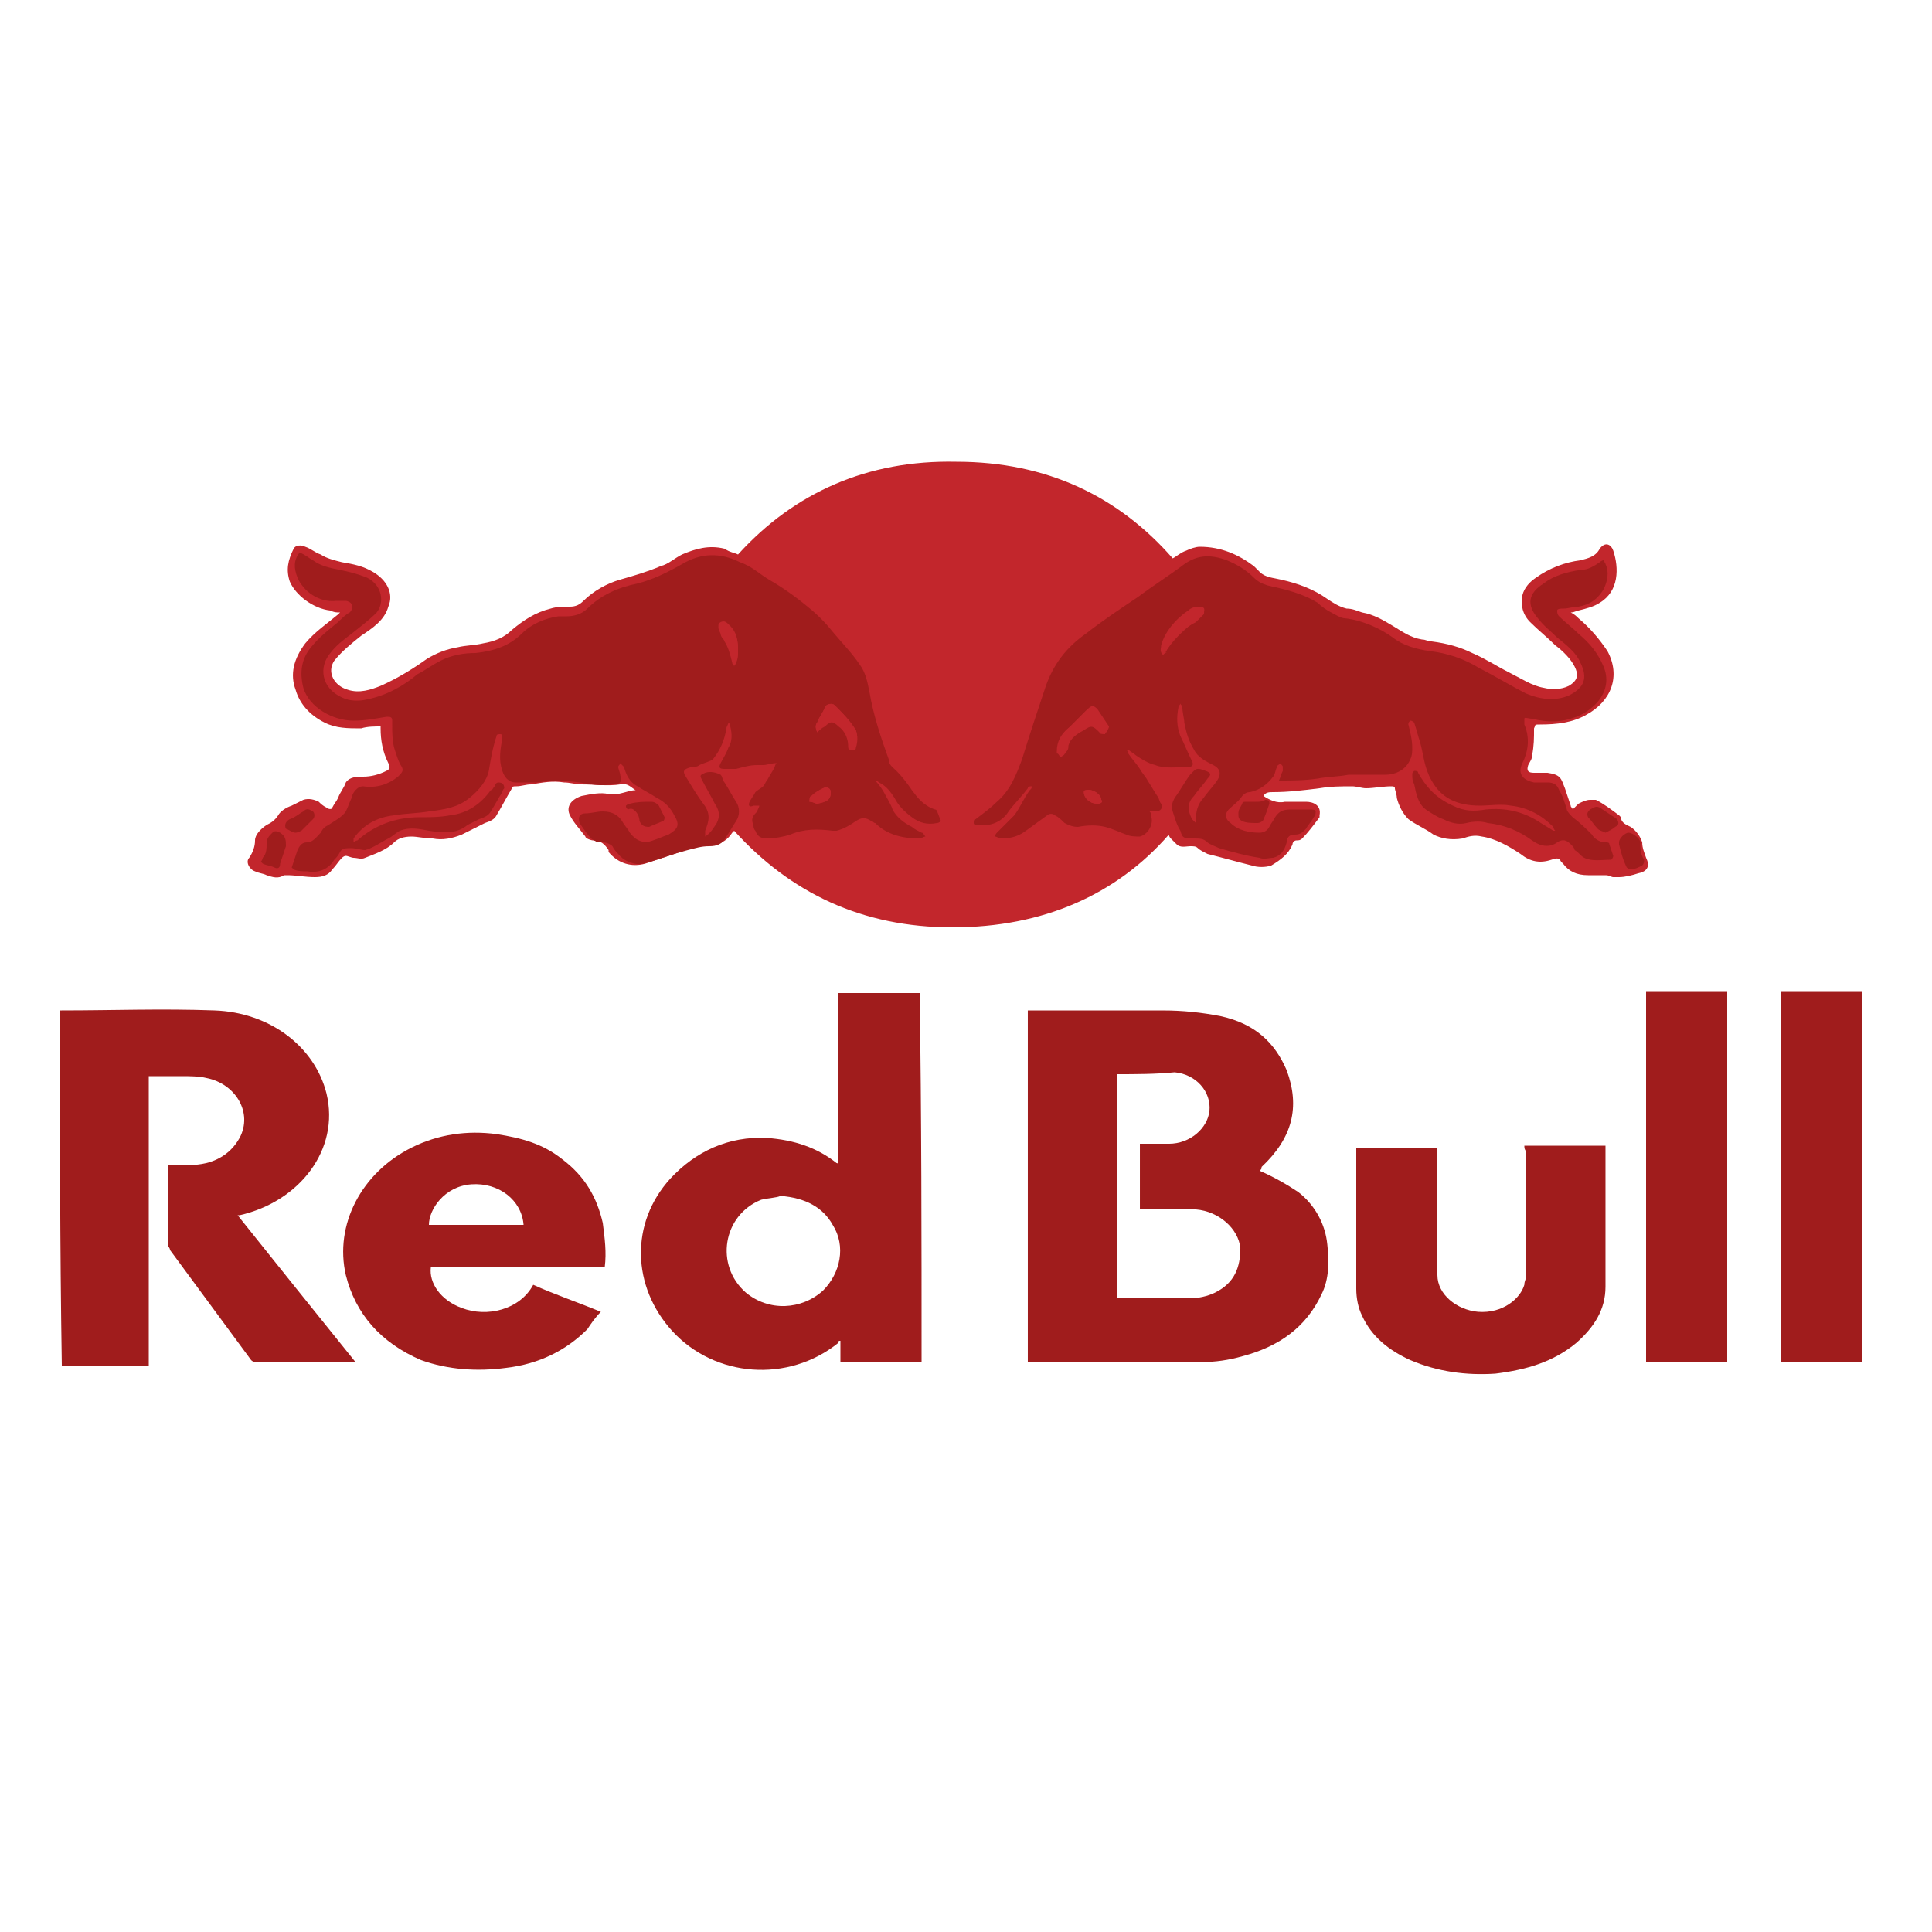 <?xml version="1.0" encoding="utf-8"?>
<!-- Generator: Adobe Illustrator 16.0.0, SVG Export Plug-In . SVG Version: 6.00 Build 0)  -->
<!DOCTYPE svg PUBLIC "-//W3C//DTD SVG 1.1//EN" "http://www.w3.org/Graphics/SVG/1.1/DTD/svg11.dtd">
<svg version="1.1" id="Layer_1" xmlns="http://www.w3.org/2000/svg" xmlns:xlink="http://www.w3.org/1999/xlink" x="0px" y="0px"
	 width="100px" height="100px" viewBox="0 0 100 100" enable-background="new 0 0 100 100" xml:space="preserve">
<g>
	<path fill="#C2262C" d="M38.2,28.7c2.9-3.2,6.7-4.9,11.3-4.8c4.7,0,8.4,1.8,11.2,5c0.2-0.1,0.399-0.3,0.7-0.4
		c0.199-0.1,0.5-0.2,0.699-0.2c1.101,0,2,0.4,2.801,1c0.1,0.1,0.199,0.2,0.3,0.3c0.3,0.3,0.7,0.3,1.1,0.4c0.9,0.2,1.7,0.5,2.4,1
		c0.3,0.2,0.6,0.4,1,0.5c0.3,0,0.5,0.1,0.8,0.2c0.6,0.1,1.1,0.4,1.6,0.7c0.5,0.3,0.9,0.6,1.5,0.7c0.2,0,0.301,0.1,0.5,0.1
		c0.801,0.1,1.5,0.3,2.101,0.6c0.7,0.3,1.3,0.7,1.899,1c0.601,0.3,1.2,0.7,1.801,0.8c0.399,0.1,0.899,0.1,1.3-0.1
		c0.5-0.3,0.5-0.6,0.3-1s-0.6-0.8-1-1.1c-0.4-0.4-0.9-0.8-1.3-1.2c-0.4-0.4-0.5-0.9-0.4-1.4c0.101-0.4,0.4-0.7,0.7-0.9
		c0.7-0.5,1.5-0.8,2.3-0.9c0.4-0.1,0.8-0.2,1-0.6c0.3-0.4,0.601-0.2,0.7,0.1c0.3,0.9,0.3,2.1-0.7,2.7c-0.3,0.2-0.7,0.3-1.1,0.4
		c-0.101,0-0.2,0.1-0.4,0.1c0.2,0.1,0.3,0.2,0.4,0.3c0.6,0.5,1.1,1.1,1.5,1.7c0.7,1.3,0.2,2.6-1.101,3.3
		c-0.699,0.4-1.5,0.5-2.399,0.5c-0.3,0-0.2,0-0.3,0.2c0,0.5,0,0.9-0.101,1.4c0,0.2-0.1,0.3-0.2,0.5C79,39.9,79.1,40,79.4,40
		c0.199,0,0.5,0,0.699,0c0.7,0.1,0.7,0.3,0.9,0.8c0.1,0.3,0.2,0.6,0.3,0.9c0,0.1,0.101,0.1,0.101,0.2c0.1-0.1,0.199-0.2,0.3-0.3
		c0.2-0.1,0.399-0.2,0.6-0.2c0.101,0,0.3,0,0.3,0c0.4,0.2,0.801,0.5,1.2,0.8l0.101,0.1c0,0.3,0.3,0.4,0.5,0.5
		c0.3,0.2,0.5,0.5,0.6,0.8c0,0.3,0.1,0.5,0.2,0.8c0.2,0.4,0.1,0.7-0.4,0.8c-0.3,0.1-0.7,0.2-1,0.2c-0.1,0-0.2,0-0.3,0
		s-0.2-0.1-0.4-0.1c-0.3,0-0.6,0-0.899,0c-0.601,0-1-0.2-1.3-0.6L80.8,44.6c-0.1-0.2-0.2-0.2-0.5-0.1c-0.6,0.2-1.1,0.1-1.6-0.3
		c-0.601-0.4-1.3-0.8-2-0.9c-0.4-0.1-0.7,0-1,0.1c-0.601,0.1-1.101,0-1.5-0.2c-0.4-0.3-0.9-0.5-1.3-0.8
		c-0.301-0.3-0.5-0.7-0.601-1.1c0-0.2-0.1-0.4-0.1-0.5c0-0.1-0.101-0.1-0.2-0.1c-0.4,0-0.9,0.1-1.3,0.1c-0.2,0-0.5-0.1-0.7-0.1
		c-0.6,0-1.1,0-1.7,0.1C67.5,40.9,66.7,41,65.9,41c-0.2,0-0.4,0-0.5,0.2c0.3,0.2,0.699,0.4,1.1,0.3c0.4,0,0.7,0,1.1,0
		c0.4,0,0.801,0.2,0.7,0.7v0.1c-0.3,0.4-0.6,0.8-0.899,1.1c-0.101,0.1-0.2,0.1-0.301,0.1c-0.1,0-0.199,0.1-0.199,0.2
		c-0.2,0.5-0.601,0.8-1.101,1.1c-0.3,0.1-0.7,0.1-1,0c-0.8-0.2-1.5-0.4-2.3-0.6c-0.2-0.1-0.4-0.2-0.5-0.3s-0.2-0.1-0.4-0.1
		c-0.199,0-0.5,0.1-0.699-0.1c-0.101-0.1-0.2-0.2-0.301-0.3c0,0-0.1-0.1-0.1-0.2C57.8,46.3,54,48,49.3,48c-4.7,0-8.4-1.8-11.3-5
		l-0.1,0.1c-0.2,0.3-0.5,0.6-1,0.6c-0.6,0-1.1,0.2-1.7,0.4c-0.6,0.2-1.2,0.4-1.8,0.6c-0.7,0.2-1.4,0-1.9-0.6c0,0,0,0,0-0.1
		c-0.2-0.3-0.4-0.5-0.8-0.5c-0.1,0-0.4-0.1-0.4-0.2c-0.3-0.4-0.6-0.7-0.8-1.1c-0.2-0.4,0-0.8,0.6-1c0.5-0.1,1-0.2,1.4-0.1
		c0.5,0.1,1-0.2,1.4-0.2c-0.2-0.1-0.4-0.4-0.8-0.3c-0.6,0.1-1.3,0-2,0c-0.3,0-0.6-0.1-0.9-0.1c-0.6-0.1-1.1,0-1.7,0.1
		c-0.3,0-0.5,0.1-0.8,0.1c-0.1,0-0.2,0-0.2,0.1c-0.3,0.5-0.5,0.9-0.8,1.4c-0.1,0.2-0.3,0.3-0.6,0.4c-0.4,0.2-0.8,0.4-1.2,0.6
		c-0.5,0.2-1,0.3-1.5,0.2c-0.4,0-0.8-0.1-1.1-0.1c-0.4,0-0.7,0.1-0.9,0.3c-0.4,0.4-1,0.6-1.5,0.8c-0.2,0.1-0.4,0-0.6,0
		c-0.1,0-0.3-0.1-0.4-0.1s-0.2,0.1-0.2,0.1c-0.2,0.2-0.3,0.4-0.5,0.6c-0.2,0.3-0.5,0.4-0.9,0.4c-0.5,0-1-0.1-1.4-0.1
		c-0.1,0-0.1,0-0.2,0c-0.3,0.2-0.6,0.1-0.9,0c-0.2-0.1-0.4-0.1-0.6-0.2c-0.3-0.1-0.5-0.5-0.3-0.7c0.2-0.3,0.3-0.6,0.3-0.9
		s0.3-0.6,0.6-0.8c0.2-0.1,0.4-0.2,0.6-0.5c0.1-0.2,0.4-0.4,0.7-0.5c0.2-0.1,0.4-0.2,0.6-0.3c0.3-0.1,0.6,0,0.8,0.1
		c0.1,0.1,0.2,0.2,0.4,0.3c0.1,0.1,0.3,0.1,0.3,0c0.1-0.2,0.2-0.3,0.3-0.5c0.1-0.3,0.3-0.5,0.4-0.8c0.2-0.3,0.6-0.3,0.9-0.3
		c0.4,0,0.8-0.1,1.2-0.3c0.2-0.1,0.2-0.2,0.1-0.4c-0.3-0.6-0.4-1.2-0.4-1.8v-0.1c-0.3,0-0.7,0-1,0.1c-0.7,0-1.3,0-1.9-0.3
		c-0.8-0.4-1.3-1-1.5-1.7c-0.3-0.8-0.1-1.6,0.5-2.4c0.5-0.6,1.1-1,1.7-1.5c0,0,0,0,0.1-0.1c-0.2,0-0.3,0-0.5-0.1
		c-0.9-0.1-1.8-0.8-2.1-1.5c-0.2-0.6-0.1-1.1,0.2-1.7c0.1-0.2,0.4-0.2,0.6-0.1c0.3,0.1,0.5,0.3,0.8,0.4c0.3,0.2,0.7,0.3,1.1,0.4
		c0.6,0.1,1.1,0.2,1.6,0.5c0.7,0.4,1.1,1.1,0.8,1.8c-0.2,0.7-0.8,1.1-1.4,1.5c-0.5,0.4-1,0.8-1.4,1.3c-0.4,0.6,0,1.3,0.7,1.5
		c0.6,0.2,1.2,0,1.7-0.2c0.9-0.4,1.7-0.9,2.4-1.4c0.5-0.3,1-0.5,1.6-0.6c0.4-0.1,0.9-0.1,1.3-0.2c0.6-0.1,1.1-0.3,1.5-0.7
		c0.6-0.5,1.2-0.9,2-1.1c0.3-0.1,0.7-0.1,1-0.1s0.5-0.1,0.7-0.3c0.5-0.5,1.2-0.9,1.9-1.1c0.7-0.2,1.4-0.4,2.1-0.7
		c0.4-0.1,0.7-0.4,1.1-0.6c0.7-0.3,1.4-0.5,2.2-0.3C37.8,28.6,38,28.6,38.2,28.7z"/>
	<path fill="#A01C1C" d="M65.2,60.6c0.7,0.301,1.399,0.7,2,1.101c0.899,0.7,1.399,1.7,1.5,2.7c0.1,0.899,0.1,1.8-0.3,2.6
		c-0.801,1.7-2.2,2.7-4.101,3.2c-0.7,0.2-1.399,0.3-2.1,0.3c-2.9,0-5.8,0-8.7,0c-0.1,0-0.2,0-0.3,0c0-6.1,0-12.1,0-18.2
		c0.1,0,0.3,0,0.399,0c2.2,0,4.4,0,6.601,0c1,0,2,0.101,3,0.3C65,53,66,54,66.6,55.4c0.7,1.899,0.301,3.5-1.3,5
		C65.3,60.5,65.3,60.5,65.2,60.6z M57.8,55.6c0,3.9,0,7.7,0,11.601c0.101,0,0.101,0,0.101,0c1.199,0,2.5,0,3.699,0
		c0.4,0,0.9-0.101,1.301-0.3c1-0.5,1.3-1.301,1.3-2.301c-0.101-1-1.101-1.899-2.3-2c-0.9,0-1.801,0-2.7,0c-0.101,0-0.2,0-0.2,0
		c0-1.1,0-2.3,0-3.399c0.5,0,1,0,1.5,0c1.1,0,2-0.8,2.1-1.7c0.101-1-0.699-1.9-1.8-2C59.8,55.6,58.8,55.6,57.8,55.6z"/>
	<path fill="#A01C1C" d="M3.1,52.3c0.1,0,0.1,0,0.1,0c2.6,0,5.2-0.1,7.9,0c2.9,0.101,5.2,1.9,5.8,4.3c0.7,2.9-1.4,5.601-4.5,6.301
		c0,0,0,0-0.1,0c2,2.5,4,5,6.1,7.6c-0.1,0-0.2,0-0.2,0c-1.6,0-3.3,0-4.9,0c-0.1,0-0.2,0-0.3-0.1c-1.4-1.9-2.8-3.801-4.2-5.7
		c0-0.101-0.1-0.2-0.1-0.2c0-1.4,0-2.8,0-4.1V60.3c0.4,0,0.8,0,1.1,0c1.2,0,2.1-0.5,2.6-1.399c0.7-1.301-0.2-2.801-1.7-3.101
		c-0.4-0.1-0.9-0.1-1.3-0.1c-0.6,0-1.1,0-1.7,0c0,5,0,10,0,15c-1.5,0-3,0-4.5,0C3.1,64.4,3.1,58.4,3.1,52.3z"/>
	<path fill="#A01C1C" d="M47.7,70.5c-1.4,0-2.8,0-4.2,0c0-0.4,0-0.7,0-1.1c-0.1,0-0.1,0-0.1,0.1c-2.6,2.1-6.4,1.8-8.6-0.6
		C32.7,66.6,32.6,63.3,34.7,61c1.3-1.4,3-2.2,5-2.1c1.4,0.1,2.6,0.5,3.6,1.3c0,0,0.1,0,0.1,0.1c0-3,0-5.899,0-8.899
		c1.4,0,2.8,0,4.2,0C47.7,57.7,47.7,64.1,47.7,70.5z M40.4,61.9c-0.2,0.1-0.6,0.1-1,0.199c-2,0.801-2.4,3.4-0.8,4.801
		c1.2,1,2.9,0.899,4-0.101c0.9-0.899,1.2-2.3,0.5-3.399C42.6,62.5,41.7,62,40.4,61.9z"/>
	<path fill="#A01C1C" d="M31.3,65.6c-3,0-6,0-9,0c-0.1,0.801,0.5,1.7,1.6,2.101c1.3,0.5,3,0.1,3.7-1.2c1.1,0.5,2.3,0.9,3.5,1.4
		c-0.3,0.3-0.5,0.6-0.7,0.899c-1.1,1.101-2.5,1.8-4.2,2c-1.5,0.2-3,0.101-4.4-0.399c-2.1-0.9-3.4-2.4-3.9-4.4
		c-0.6-2.6,0.8-5.3,3.4-6.6c1.4-0.7,2.9-0.9,4.4-0.7c1.3,0.2,2.4,0.5,3.4,1.3c1.2,0.9,1.8,2,2.1,3.3C31.3,64.1,31.4,64.8,31.3,65.6z
		 M27.1,63.4C27,62.1,25.8,61.2,24.4,61.3C23,61.4,22.2,62.6,22.2,63.4C23.8,63.4,25.5,63.4,27.1,63.4z"/>
	<path fill="#A01C1C" d="M78.9,59.3c1.399,0,2.8,0,4.199,0c0,0.101,0,0.101,0,0.2c0,2.4,0,4.7,0,7.1c0,1.2-0.6,2.101-1.5,2.9
		c-1.199,1-2.6,1.4-4.199,1.6C75.9,71.2,74.4,71,73,70.4c-1.1-0.5-2-1.2-2.5-2.301C70.3,67.7,70.2,67.2,70.2,66.7c0-2.4,0-4.8,0-7.2
		c0,0,0,0,0-0.1c1.399,0,2.8,0,4.2,0c0,0.399,0,0.8,0,1.199c0,1.801,0,3.601,0,5.4c0,1,1,1.8,2.1,1.9c1.3,0.1,2.2-0.7,2.4-1.4
		c0-0.2,0.1-0.3,0.1-0.5c0-2.1,0-4.3,0-6.4C78.9,59.5,78.9,59.4,78.9,59.3z"/>
	<path fill="#A01C1C" d="M92.2,51.3c1.399,0,2.8,0,4.2,0c0,6.4,0,12.8,0,19.2c-1.4,0-2.801,0-4.2,0C92.2,64.1,92.2,57.8,92.2,51.3z"
		/>
	<path fill="#A01C1C" d="M85.2,51.3c1.399,0,2.8,0,4.2,0c0,6.4,0,12.8,0,19.2c-1.4,0-2.801,0-4.2,0C85.2,64.1,85.2,57.8,85.2,51.3z"
		/>
	<g>
		<path fill="#A01C1C" d="M83.3,43.7c0-0.1-0.1-0.1-0.2-0.1c-0.3,0-0.6-0.2-0.699-0.4c-0.301-0.3-0.601-0.6-1-0.9
			C81.3,42.2,81.1,42,81.1,41.9c-0.1-0.3-0.199-0.7-0.399-1c-0.101-0.3-0.3-0.4-0.601-0.4c-0.199,0-0.5,0-0.699,0
			c-0.5-0.1-0.9-0.4-0.601-1s0.4-1.3,0.101-2c0-0.1,0-0.3,0-0.3c0-0.1,0.199,0,0.399,0c0.8,0.2,1.5,0.2,2.3-0.1
			c1-0.4,1.9-1.4,1.4-2.6c-0.3-0.7-0.7-1.2-1.3-1.7c-0.3-0.3-0.7-0.6-1-0.9C80.6,31.8,80.6,31.7,80.6,31.6s0.2-0.1,0.301-0.1
			c0.3,0,0.5-0.1,0.8-0.1c0.6-0.1,1-0.4,1.3-0.9c0.2-0.4,0.3-0.9,0.1-1.3c0-0.1-0.1-0.1-0.1-0.2c-0.1,0-0.2,0.1-0.2,0.1
			c-0.3,0.2-0.6,0.4-1,0.4c-0.7,0.1-1.399,0.3-1.899,0.7C79.1,30.7,79,31.3,79.6,32c0.301,0.4,0.7,0.7,1,1c0.5,0.4,1,0.8,1.2,1.3
			c0.4,0.8,0.2,1.3-0.6,1.7c-0.7,0.3-1.5,0.2-2.2-0.1c-0.8-0.4-1.6-0.9-2.4-1.3c-0.8-0.5-1.699-0.8-2.6-0.9
			c-0.7-0.1-1.4-0.3-1.9-0.7c-0.699-0.5-1.6-0.9-2.5-1c-0.199,0-0.5-0.2-0.699-0.3c-0.2-0.1-0.5-0.3-0.7-0.5
			c-0.8-0.5-1.7-0.7-2.601-0.9c-0.3-0.1-0.5-0.2-0.699-0.4c-0.4-0.4-0.9-0.7-1.4-0.9c-0.8-0.3-1.5-0.3-2.2,0.2
			c-0.8,0.6-1.6,1.1-2.399,1.7c-0.9,0.6-1.801,1.2-2.7,1.9c-1,0.7-1.7,1.6-2.101,2.8C53.7,36.8,53.3,38,52.9,39.3
			C52.6,40.1,52.3,40.9,51.6,41.5c-0.3,0.3-0.699,0.6-1.1,0.9c-0.1,0-0.1,0.1-0.1,0.2s0.1,0.1,0.2,0.1c0.7,0.1,1.301-0.2,1.601-0.7
			c0.3-0.4,0.7-0.8,1-1.2c0-0.1,0.1-0.1,0.2-0.1l0,0c0,0.1,0,0.1-0.101,0.2c-0.3,0.4-0.5,0.9-0.8,1.3c-0.3,0.3-0.6,0.6-0.9,0.9
			c-0.1,0.1-0.1,0.2-0.1,0.2c0.1,0,0.2,0.1,0.3,0.1c0.5,0,0.9-0.1,1.3-0.4c0.4-0.3,0.7-0.5,1.101-0.8c0.1-0.1,0.3-0.1,0.399,0
			c0.2,0.1,0.301,0.2,0.5,0.4c0.2,0.1,0.4,0.2,0.7,0.2c0.5-0.1,1-0.1,1.4,0c0.399,0.1,0.8,0.3,1.1,0.4c0.2,0.1,0.5,0.1,0.7,0.1
			c0.4-0.1,0.7-0.6,0.6-1c0-0.1,0-0.2-0.1-0.3c0.1,0,0.2,0,0.3,0c0.3,0,0.4-0.2,0.3-0.4C60,41.5,60,41.3,59.9,41.2
			c-0.2-0.3-0.301-0.5-0.5-0.8C59.3,40.2,59.1,40,59,39.8c-0.2-0.3-0.4-0.5-0.6-0.8c0-0.1-0.101-0.2-0.101-0.2s0,0,0.101,0
			c0.1,0.1,0.3,0.2,0.399,0.3c0.3,0.2,0.601,0.4,1,0.5c0.5,0.2,1.101,0.1,1.7,0.1c0.2,0,0.3-0.1,0.2-0.3c-0.2-0.4-0.4-0.9-0.601-1.3
			c-0.199-0.5-0.199-1-0.1-1.5c0-0.1,0.1-0.1,0.1-0.2c0,0.1,0.101,0.1,0.101,0.2c0,0.3,0.1,0.6,0.1,0.8c0.101,0.5,0.2,0.9,0.5,1.4
			c0.2,0.4,0.601,0.6,1,0.8c0.4,0.2,0.4,0.5,0.2,0.8c-0.2,0.3-0.5,0.6-0.7,0.9C62,41.6,61.9,42,61.9,42.4c0,0.1,0,0.1,0,0.2
			c-0.101-0.1-0.101-0.1-0.2-0.2c-0.2-0.4-0.3-0.8,0.1-1.2c0.2-0.3,0.5-0.6,0.7-0.9c0.2-0.2,0.2-0.3-0.1-0.4
			c-0.5-0.2-0.5-0.1-0.801,0.2c-0.3,0.4-0.5,0.8-0.8,1.2c-0.1,0.2-0.2,0.4-0.1,0.7c0.1,0.3,0.2,0.7,0.399,1
			c0.101,0.4,0.2,0.4,0.7,0.4c0.3,0,0.5,0,0.7,0.2c0.1,0.1,0.4,0.2,0.6,0.3c0.7,0.2,1.4,0.4,2.101,0.5c0.2,0.1,0.5,0,0.7,0
			c0.399-0.1,0.6-0.4,0.699-0.8c0-0.2,0.101-0.4,0.4-0.4s0.4-0.1,0.6-0.3c0.101-0.2,0.301-0.4,0.4-0.6c0.1-0.1,0.1-0.2,0.1-0.3
			s-0.199-0.1-0.3-0.1c-0.3,0-0.7,0-1,0c-0.399,0-0.6,0.1-0.8,0.4c-0.1,0.2-0.2,0.3-0.3,0.5c-0.101,0.2-0.3,0.3-0.5,0.3
			c-0.5,0-1.101-0.1-1.5-0.5c-0.3-0.2-0.3-0.5-0.101-0.7c0.2-0.2,0.5-0.4,0.7-0.7c0.101-0.1,0.2-0.2,0.4-0.2
			c0.5-0.1,0.899-0.4,1.2-0.8c0.1-0.1,0.1-0.3,0.199-0.5c0-0.1,0.101-0.1,0.2-0.2c0,0.1,0.101,0.1,0.101,0.2c0,0,0,0.1,0,0.2
			c-0.101,0.2-0.101,0.3-0.2,0.5c0.7,0,1.3,0,2-0.1c0.5-0.1,1.1-0.1,1.6-0.2c0.601,0,1.3,0,1.9,0c0.6,0,1.1-0.3,1.3-0.8
			c0.1-0.2,0.1-0.4,0.1-0.6c0-0.4-0.1-0.8-0.199-1.2c0-0.1,0-0.1,0.1-0.2c0.1,0,0.2,0.1,0.2,0.1c0.1,0.3,0.2,0.7,0.3,1
			c0.2,0.7,0.2,1.3,0.6,2c0.5,0.9,1.301,1.3,2.5,1.3c0.5,0,1.101-0.1,1.601,0c0.899,0.1,1.6,0.5,2.2,1.1c0,0,0,0.1,0.1,0.2
			c0,0,0,0-0.1,0c-0.301-0.2-0.5-0.3-0.801-0.5C78.8,42,77.9,41.8,76.9,41.9C76.3,42,75.8,42,75.2,41.7c-0.9-0.4-1.4-1-1.8-1.7
			c0-0.1-0.101-0.1-0.2-0.1C73.1,40,73.1,40,73.1,40.1c0,0.2,0,0.3,0.101,0.5c0.1,0.5,0.2,1,0.6,1.3c0.3,0.2,0.601,0.4,0.9,0.5
			c0.399,0.2,0.8,0.3,1.2,0.2c0.399-0.1,0.8-0.1,1.1,0c0.9,0.1,1.6,0.4,2.3,0.9c0.4,0.3,0.9,0.4,1.3,0.1c0.301-0.2,0.5-0.1,0.7,0.1
			c0.101,0.1,0.2,0.2,0.2,0.3c0.2,0.1,0.3,0.3,0.5,0.4c0.4,0.2,0.9,0.1,1.4,0.1c0,0,0.1-0.1,0.1-0.2C83.5,44.3,83.4,44,83.3,43.7z
			 M56.8,41.6c-0.399,0-0.7-0.3-0.7-0.6c0-0.1,0.101-0.1,0.101-0.1c0.3-0.1,0.8,0.2,0.8,0.5C57.1,41.5,57,41.6,56.8,41.6z M57.2,38
			c-0.101,0-0.3,0-0.3-0.1c-0.301-0.3-0.4-0.4-0.801-0.1C55.7,38,55.3,38.3,55.2,38.7c0,0.1,0,0.2-0.101,0.3
			c0,0.1-0.1,0.1-0.199,0.2C54.8,39.1,54.8,39,54.7,39v-0.1c0-0.5,0.2-0.9,0.6-1.2c0.3-0.3,0.601-0.6,0.9-0.9c0.2-0.2,0.3-0.2,0.5,0
			c0.2,0.3,0.399,0.6,0.6,0.9C57.4,37.7,57.2,37.9,57.2,38z M62.3,31.7c-0.1,0.1-0.2,0.2-0.399,0.4c-0.601,0.5-1.2,1-1.601,1.7
			c0,0,0,0-0.1,0.1C60,33.7,60.1,33.6,60.1,33.4c0.2-0.7,0.7-1.3,1.301-1.7c0.1-0.1,0.3-0.2,0.5-0.2C62.3,31.3,62.4,31.5,62.3,31.7z
			"/>
		<path fill="#A01C1C" d="M85.1,44.5C84.9,44.2,84.9,43.9,84.9,43.6c0-0.2-0.4-0.5-0.601-0.5s-0.5,0.3-0.5,0.5c0,0,0,0,0,0.1
			c0.101,0.4,0.2,0.8,0.4,1.2c0,0,0.1,0.1,0.2,0.1c0.199,0,0.399-0.1,0.6-0.2C85.1,44.7,85.1,44.6,85.1,44.5z"/>
		<path fill="#A01C1C" d="M65,41.5L65,41.5c-0.2,0-0.3,0-0.5,0c-0.1,0-0.2,0-0.2,0.1c-0.1,0.2-0.2,0.3-0.2,0.5c0,0.2,0,0.3,0.2,0.4
			s0.5,0.1,0.8,0.1c0.101,0,0.301-0.1,0.301-0.2c0.1-0.2,0.199-0.5,0.3-0.8c0-0.1,0-0.2-0.2-0.2C65.3,41.5,65.2,41.5,65,41.5z"/>
		<path fill="#A01C1C" d="M83.7,42.4c-0.3-0.2-0.601-0.4-0.9-0.6c-0.2-0.1-0.3,0-0.5,0.1c-0.1,0.1-0.2,0.2-0.1,0.4
			c0.2,0.2,0.3,0.4,0.5,0.6c0.1,0.1,0.2,0.1,0.399,0.2c0.2-0.1,0.4-0.2,0.5-0.3C83.8,42.7,83.8,42.6,83.7,42.4z"/>
	</g>
	<g>
		<path fill="#A01C1C" d="M48.4,41.9c-0.6-0.2-0.9-0.6-1.2-1c-0.2-0.3-0.5-0.7-0.8-1c-0.2-0.2-0.4-0.3-0.4-0.6
			c-0.4-1.1-0.8-2.3-1-3.5c-0.1-0.5-0.2-1-0.5-1.4c-0.4-0.6-0.9-1.1-1.4-1.7c-0.4-0.5-0.8-0.9-1.3-1.3c-0.6-0.5-1.3-1-2-1.4
			c-0.5-0.3-0.9-0.7-1.5-0.9c-1-0.5-2-0.5-3,0.1c-0.7,0.4-1.5,0.8-2.3,1c-1,0.2-1.9,0.6-2.6,1.3c-0.3,0.3-0.7,0.4-1.1,0.4
			c-0.1,0-0.3,0-0.4,0c-0.7,0.1-1.4,0.4-1.9,0.9c-0.6,0.6-1.4,0.9-2.4,1c-0.6,0-1.2,0.1-1.8,0.4c-0.4,0.2-0.8,0.5-1.2,0.7
			C20.9,35.5,20,36,19,36.2c-0.4,0.1-0.9,0.1-1.3-0.1c-1.1-0.5-1.2-1.6-0.6-2.3c0.3-0.4,0.7-0.7,1.1-1c0.5-0.4,0.9-0.7,1.3-1.1
			c0.4-0.5,0.3-1.4-0.5-1.8c-0.5-0.2-0.9-0.3-1.4-0.4s-1-0.2-1.4-0.5c-0.2-0.1-0.4-0.3-0.7-0.4c-0.3,0.4-0.3,0.8-0.1,1.3
			c0.3,0.7,1.1,1.3,2,1.2c0.2,0,0.4,0,0.5,0s0.3,0.1,0.3,0.2c0.1,0.1,0,0.3-0.1,0.4c-0.2,0.1-0.4,0.3-0.6,0.5
			c-0.5,0.4-1,0.8-1.4,1.3c-0.5,0.6-0.6,1.3-0.4,2.1c0.3,1,1.5,1.7,2.6,1.7c0.6,0,1.1-0.1,1.7-0.2c0.2,0,0.3,0,0.3,0.2
			c0,0.1,0,0.1,0,0.2c0,0.4,0,0.8,0.1,1.2c0.1,0.3,0.2,0.7,0.4,1c0.1,0.2,0,0.3-0.2,0.5c-0.5,0.4-1.1,0.6-1.8,0.5
			c-0.2,0-0.3,0.1-0.4,0.2s-0.2,0.3-0.2,0.4c-0.1,0.2-0.2,0.5-0.3,0.7c-0.2,0.3-0.6,0.5-0.9,0.7c-0.2,0.1-0.3,0.2-0.4,0.4
			c-0.2,0.2-0.4,0.5-0.7,0.5c-0.3,0-0.4,0.2-0.5,0.4c-0.1,0.3-0.2,0.6-0.3,0.9l0.1,0.1c0.2,0.1,0.5,0.1,0.7,0.1
			c0.6,0.1,1.1-0.1,1.4-0.6c0.1-0.1,0.2-0.2,0.3-0.4c0.1-0.2,0.3-0.2,0.6-0.2c0.2,0,0.5,0.1,0.7,0.1c0.4-0.1,0.8-0.4,1.2-0.6
			c0.2-0.1,0.4-0.3,0.6-0.4c0.5-0.2,1-0.1,1.5,0c0.7,0.1,1.4,0.2,2-0.3c0.2-0.1,0.4-0.2,0.6-0.3c0.3-0.1,0.5-0.2,0.6-0.4
			c0.2-0.3,0.4-0.7,0.6-1c0-0.1,0.1-0.2,0.1-0.2c0-0.2-0.1-0.3-0.3-0.3c-0.1,0-0.2,0.1-0.2,0.2c-0.1,0.1-0.1,0.2-0.2,0.2
			c-0.5,0.7-1.2,1.2-2.1,1.3c-0.5,0.1-1.1,0.1-1.6,0.1c-1.2,0-2.3,0.4-3.2,1.2c0,0-0.1,0-0.2,0.1c0-0.1,0-0.1,0-0.2
			c0.5-0.7,1.2-1.1,2.1-1.2c0.6-0.1,1.2-0.1,1.8-0.2c0.8-0.1,1.5-0.2,2.1-0.7c0.5-0.4,0.9-0.9,1-1.4c0.1-0.6,0.2-1.2,0.4-1.8
			c0-0.1,0.1-0.1,0.2-0.1s0.1,0.1,0.1,0.2c-0.1,0.6-0.2,1.1,0,1.7c0.1,0.3,0.3,0.6,0.7,0.6c0.4,0,0.8,0,1.1,0c0.7-0.1,1.5-0.1,2.2,0
			c0.6,0.1,1.1,0.2,1.7,0.1c0.4,0,0.5-0.1,0.4-0.5c0-0.1-0.1-0.3-0.1-0.4c0-0.1,0.1-0.1,0.1-0.2c0.1,0.1,0.1,0.1,0.2,0.2
			c0.1,0.4,0.3,0.8,0.7,1c0.3,0.2,0.7,0.4,1,0.6c0.4,0.2,0.7,0.5,0.9,0.9c0.3,0.5,0.2,0.7-0.3,1c-0.3,0.1-0.5,0.2-0.8,0.3
			c-0.5,0.2-0.9,0-1.2-0.4c-0.1-0.2-0.3-0.4-0.4-0.6c-0.2-0.3-0.5-0.5-1-0.5c-0.3,0-0.6,0.1-0.9,0.1c-0.3,0-0.4,0.2-0.3,0.5
			c0.2,0.3,0.4,0.6,0.6,0.8c0.1,0.1,0.2,0.1,0.3,0.2c0.1,0,0.2,0,0.3,0c0.2,0,0.4,0.1,0.5,0.2c0.1,0.2,0.2,0.3,0.3,0.4
			c0.3,0.4,0.9,0.6,1.3,0.5c0.8-0.2,1.5-0.5,2.3-0.7c0.4-0.1,0.7-0.2,1.1-0.2c0.4,0,0.7-0.1,0.9-0.5c0.2-0.3,0.3-0.5,0.5-0.8
			c0.2-0.3,0.2-0.7,0-1c-0.2-0.3-0.4-0.7-0.6-1c-0.1-0.1-0.1-0.3-0.2-0.4c-0.2-0.1-0.5-0.2-0.8-0.1c-0.2,0.1-0.3,0.1-0.2,0.3
			c0.2,0.4,0.5,0.9,0.7,1.3c0.2,0.3,0.3,0.6,0.1,1c-0.2,0.3-0.3,0.5-0.6,0.7c0-0.1,0-0.2,0-0.3c0.2-0.5,0.3-0.9-0.1-1.4
			c-0.3-0.4-0.6-0.9-0.9-1.4c-0.2-0.3-0.1-0.4,0.3-0.5c0.1,0,0.3,0,0.4-0.1c0.2-0.1,0.6-0.2,0.7-0.3c0.4-0.5,0.6-1,0.7-1.6
			c0-0.1,0.1-0.2,0.1-0.3c0.1,0.1,0.1,0.1,0.1,0.2c0.1,0.4,0.1,0.8-0.1,1.1c-0.1,0.3-0.3,0.6-0.4,0.8c-0.1,0.2-0.1,0.3,0.2,0.3
			c0.2,0,0.4,0,0.6,0c0.4-0.1,0.7-0.2,1.1-0.2c0.1,0,0.2,0,0.3,0c0.2,0,0.4-0.1,0.7-0.1c-0.1,0.1-0.1,0.2-0.1,0.2
			c-0.1,0.2-0.3,0.5-0.4,0.7c-0.1,0.1-0.1,0.2-0.2,0.3c-0.1,0.1-0.3,0.2-0.4,0.3c-0.1,0.2-0.2,0.3-0.3,0.5c-0.1,0.2,0,0.3,0.2,0.2
			c0.1,0,0.2,0,0.3,0c0,0.1-0.1,0.2-0.1,0.3l-0.1,0.1c-0.2,0.2-0.2,0.4-0.1,0.6c0,0.1,0,0.2,0.1,0.3c0.1,0.3,0.3,0.4,0.6,0.4
			c0.4,0,0.9-0.1,1.2-0.2c0.7-0.3,1.4-0.3,2.2-0.2c0.1,0,0.1,0,0.2,0c0.4-0.1,0.7-0.3,1-0.5c0.3-0.2,0.5-0.2,0.8,0
			c0.1,0,0.1,0.1,0.2,0.1c0.6,0.6,1.4,0.8,2.3,0.8c0.1,0,0.2-0.1,0.3-0.1c-0.1-0.1-0.1-0.2-0.2-0.2c-0.2-0.1-0.4-0.2-0.5-0.3
			c-0.4-0.2-0.8-0.5-1-0.9c-0.1-0.3-0.3-0.6-0.4-0.8c-0.1-0.2-0.3-0.5-0.5-0.7l0,0c0.1,0,0.2,0.1,0.2,0.1c0.4,0.2,0.6,0.5,0.8,0.8
			c0.2,0.4,0.5,0.7,0.9,1c0.4,0.3,0.8,0.4,1.3,0.3c0.1,0,0.2-0.1,0.2-0.1C48.5,42,48.5,41.9,48.4,41.9z M38.1,34.2
			c0,0.1-0.1,0.1-0.1,0.2c0-0.1-0.1-0.1-0.1-0.2c-0.1-0.4-0.2-0.8-0.4-1.1c0-0.1-0.2-0.2-0.2-0.4c-0.1-0.2-0.2-0.4,0-0.5
			c0.2-0.1,0.3,0,0.5,0.2c0.3,0.3,0.4,0.7,0.4,1.2C38.2,33.8,38.2,34,38.1,34.2z M42.3,41.6c-0.1,0-0.2-0.1-0.4-0.1
			c0-0.1,0-0.3,0.1-0.3c0.2-0.2,0.4-0.3,0.6-0.4c0.2-0.1,0.4,0,0.4,0.2C43,41.4,42.8,41.5,42.3,41.6z M44.2,38.7
			c0,0.1-0.1,0.2-0.2,0.1c-0.1,0-0.1-0.1-0.1-0.2c0-0.4-0.2-0.8-0.5-1c-0.3-0.3-0.5-0.3-0.8,0c-0.1,0.1-0.2,0.2-0.3,0.3
			c-0.1-0.2-0.1-0.4,0-0.5c0.1-0.3,0.3-0.5,0.4-0.8c0.1-0.2,0.4-0.2,0.5-0.1c0.4,0.4,0.8,0.8,1.1,1.3C44.4,38.1,44.4,38.4,44.2,38.7
			z"/>
		<path fill="#A01C1C" d="M32.9,42c0.1,0.1,0.2,0.3,0.2,0.5c0.1,0.2,0.2,0.3,0.5,0.3l0,0c0.2-0.1,0.5-0.2,0.7-0.3
			c0.1,0,0.1-0.2,0.1-0.2c-0.1-0.2-0.2-0.4-0.3-0.6c-0.1-0.1-0.2-0.2-0.4-0.2c-0.4,0-0.7,0-1.1,0.1c-0.1,0-0.2,0.1-0.2,0.1
			c0,0.1,0,0.1,0.1,0.2C32.7,41.8,32.8,41.9,32.9,42z"/>
		<path fill="#A01C1C" d="M14.5,43.1c-0.2-0.1-0.3-0.1-0.4,0c-0.2,0.2-0.3,0.3-0.3,0.6c0,0.2,0,0.5-0.2,0.7c0,0,0,0.1-0.1,0.2
			l0.1,0.1c0.2,0.1,0.4,0.1,0.6,0.2c0.2,0.1,0.3,0,0.3-0.2c0.1-0.3,0.2-0.6,0.3-0.9C14.8,43.5,14.8,43.3,14.5,43.1z"/>
		<path fill="#A01C1C" d="M15.3,43.1c0.1,0,0.3-0.1,0.3-0.1c0.2-0.2,0.4-0.4,0.6-0.6c0.1-0.1,0.1-0.3,0-0.4c-0.2-0.1-0.3-0.2-0.5,0
			c-0.2,0.1-0.4,0.3-0.7,0.4c-0.2,0.1-0.3,0.3-0.2,0.5C14.9,42.9,15.1,43.1,15.3,43.1z"/>
	</g>
	<path fill="#C2262C" d="M54.8,38.8c0-0.5,0.2-0.9,0.601-1.2c0.3-0.3,0.6-0.6,0.899-0.9c0.2-0.2,0.3-0.2,0.5,0
		c0.2,0.3,0.4,0.6,0.601,0.9c0,0.1-0.101,0.2-0.101,0.3c-0.1,0-0.3,0-0.3-0.1c-0.3-0.3-0.4-0.4-0.8-0.1c-0.4,0.2-0.8,0.5-0.9,0.9
		c0,0.1,0,0.2-0.1,0.3c0,0.1-0.101,0.1-0.2,0.2C54.9,39.1,54.8,39,54.8,38.8C54.8,38.9,54.8,38.9,54.8,38.8z"/>
	<path fill="#C2262C" d="M60.3,33.8c-0.2-0.2-0.1-0.3-0.1-0.5c0.2-0.7,0.7-1.3,1.3-1.7c0.1-0.1,0.3-0.2,0.5-0.2s0.4,0.2,0.3,0.4
		c-0.1,0.1-0.2,0.2-0.399,0.4C61.3,32.5,60.7,33,60.3,33.8C60.4,33.7,60.4,33.8,60.3,33.8z"/>
	<path fill="#C2262C" d="M56.8,41.6c-0.399,0-0.7-0.3-0.7-0.6c0-0.1,0.101-0.1,0.101-0.1c0.3-0.1,0.8,0.2,0.8,0.5
		C57.1,41.5,57,41.6,56.8,41.6z"/>
	<path fill="#C2262C" d="M42.3,37.9c-0.1-0.2-0.1-0.4,0-0.5c0.1-0.3,0.3-0.5,0.4-0.8c0.1-0.2,0.4-0.2,0.5-0.1
		c0.4,0.4,0.8,0.8,1.1,1.3c0.1,0.3,0.1,0.6,0,0.9c0,0.1-0.1,0.2-0.2,0.1c-0.1,0-0.1-0.1-0.1-0.2c0-0.4-0.2-0.8-0.5-1
		c-0.3-0.3-0.5-0.3-0.8,0C42.5,37.7,42.4,37.8,42.3,37.9z"/>
	<path fill="#C2262C" d="M38.2,33.7c0,0.2,0,0.4-0.1,0.6c0,0.1-0.1,0.1-0.1,0.2c0-0.1-0.1-0.1-0.1-0.2c-0.1-0.4-0.2-0.8-0.4-1.1
		c0-0.1-0.2-0.2-0.2-0.4c-0.1-0.2-0.2-0.4,0-0.5c0.2-0.1,0.3,0,0.5,0.2C38.1,32.8,38.2,33.1,38.2,33.7z"/>
	<path fill="#C2262C" d="M42.3,41.6c-0.1,0-0.2-0.1-0.4-0.1c0-0.1,0-0.3,0.1-0.3c0.2-0.2,0.4-0.3,0.6-0.4c0.2-0.1,0.4,0,0.4,0.2
		C43,41.4,42.8,41.5,42.3,41.6z"/>
</g>
</svg>
